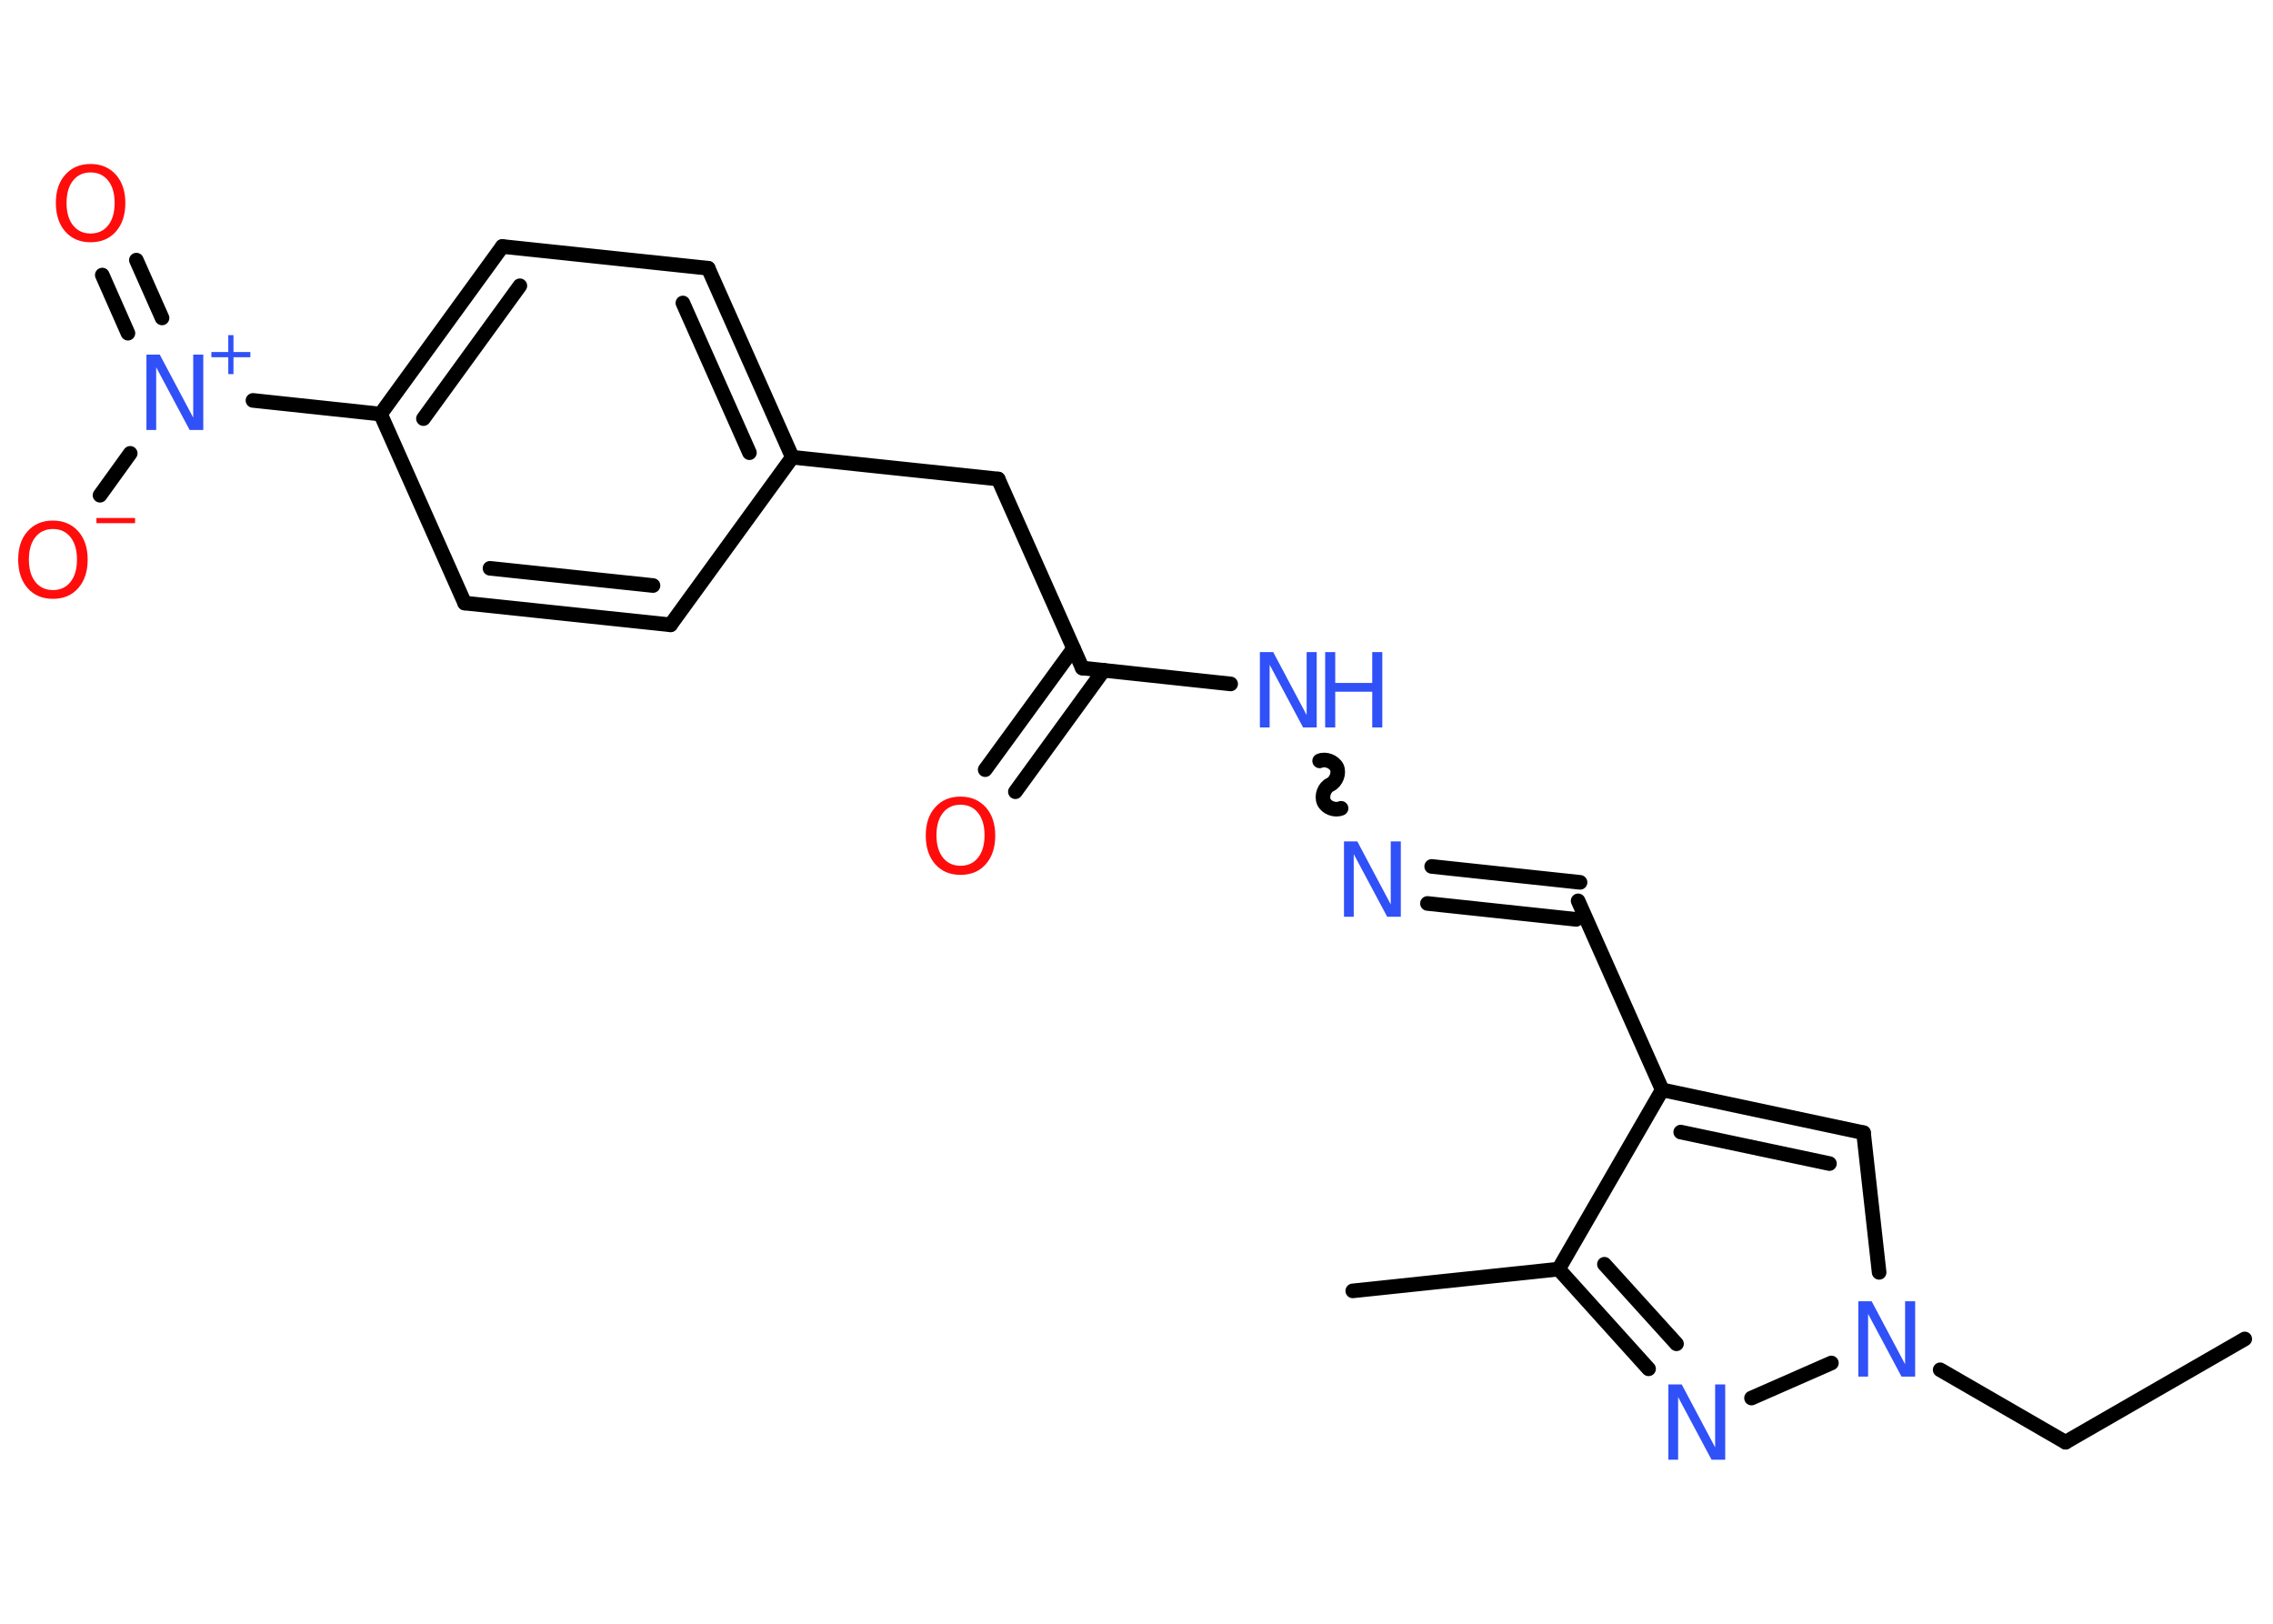 <?xml version='1.0' encoding='UTF-8'?>
<!DOCTYPE svg PUBLIC "-//W3C//DTD SVG 1.1//EN" "http://www.w3.org/Graphics/SVG/1.1/DTD/svg11.dtd">
<svg version='1.2' xmlns='http://www.w3.org/2000/svg' xmlns:xlink='http://www.w3.org/1999/xlink' width='70.0mm' height='50.0mm' viewBox='0 0 70.0 50.0'>
  <desc>Generated by the Chemistry Development Kit (http://github.com/cdk)</desc>
  <g stroke-linecap='round' stroke-linejoin='round' stroke='#000000' stroke-width='.45' fill='#3050F8'>
    <rect x='.0' y='.0' width='70.0' height='50.0' fill='#FFFFFF' stroke='none'/>
    <g id='mol1' class='mol'>
      <line id='mol1bnd1' class='bond' x1='69.13' y1='41.23' x2='63.61' y2='44.41'/>
      <line id='mol1bnd2' class='bond' x1='63.61' y1='44.41' x2='59.75' y2='42.18'/>
      <line id='mol1bnd3' class='bond' x1='57.87' y1='39.18' x2='57.39' y2='34.88'/>
      <g id='mol1bnd4' class='bond'>
        <line x1='57.39' y1='34.88' x2='51.19' y2='33.56'/>
        <line x1='56.34' y1='35.83' x2='51.76' y2='34.86'/>
      </g>
      <line id='mol1bnd5' class='bond' x1='51.19' y1='33.56' x2='48.6' y2='27.74'/>
      <g id='mol1bnd6' class='bond'>
        <line x1='48.54' y1='28.31' x2='43.96' y2='27.82'/>
        <line x1='48.66' y1='27.17' x2='44.09' y2='26.68'/>
      </g>
      <path id='mol1bnd7' class='bond' d='M40.64 23.43c.18 -.08 .44 .02 .53 .2c.08 .18 -.02 .44 -.2 .53c-.18 .08 -.28 .34 -.2 .53c.08 .18 .34 .28 .53 .2' fill='none' stroke='#000000' stroke-width='.45'/>
      <line id='mol1bnd8' class='bond' x1='37.9' y1='21.06' x2='33.33' y2='20.57'/>
      <g id='mol1bnd9' class='bond'>
        <line x1='33.99' y1='20.64' x2='31.27' y2='24.38'/>
        <line x1='33.06' y1='19.97' x2='30.34' y2='23.7'/>
      </g>
      <line id='mol1bnd10' class='bond' x1='33.33' y1='20.57' x2='30.74' y2='14.75'/>
      <line id='mol1bnd11' class='bond' x1='30.74' y1='14.75' x2='24.4' y2='14.08'/>
      <g id='mol1bnd12' class='bond'>
        <line x1='24.4' y1='14.08' x2='21.81' y2='8.26'/>
        <line x1='23.08' y1='13.94' x2='21.03' y2='9.33'/>
      </g>
      <line id='mol1bnd13' class='bond' x1='21.81' y1='8.26' x2='15.47' y2='7.59'/>
      <g id='mol1bnd14' class='bond'>
        <line x1='15.47' y1='7.59' x2='11.72' y2='12.75'/>
        <line x1='16.01' y1='8.8' x2='13.04' y2='12.89'/>
      </g>
      <line id='mol1bnd15' class='bond' x1='11.72' y1='12.75' x2='7.79' y2='12.33'/>
      <g id='mol1bnd16' class='bond'>
        <line x1='3.94' y1='10.26' x2='3.15' y2='8.47'/>
        <line x1='4.99' y1='9.79' x2='4.2' y2='8.01'/>
      </g>
      <line id='mol1bnd17' class='bond' x1='4.01' y1='13.96' x2='3.08' y2='15.25'/>
      <line id='mol1bnd18' class='bond' x1='11.72' y1='12.75' x2='14.31' y2='18.57'/>
      <g id='mol1bnd19' class='bond'>
        <line x1='14.31' y1='18.57' x2='20.65' y2='19.24'/>
        <line x1='15.09' y1='17.5' x2='20.11' y2='18.03'/>
      </g>
      <line id='mol1bnd20' class='bond' x1='24.4' y1='14.08' x2='20.65' y2='19.24'/>
      <line id='mol1bnd21' class='bond' x1='51.19' y1='33.56' x2='48.0' y2='39.08'/>
      <line id='mol1bnd22' class='bond' x1='48.0' y1='39.08' x2='41.66' y2='39.75'/>
      <g id='mol1bnd23' class='bond'>
        <line x1='48.0' y1='39.08' x2='50.77' y2='42.15'/>
        <line x1='49.41' y1='38.93' x2='51.63' y2='41.38'/>
      </g>
      <line id='mol1bnd24' class='bond' x1='56.4' y1='41.97' x2='53.94' y2='43.05'/>
      <path id='mol1atm3' class='atom' d='M57.22 40.07h.42l1.03 1.94v-1.94h.31v2.32h-.42l-1.03 -1.93v1.93h-.3v-2.32z' stroke='none'/>
      <path id='mol1atm7' class='atom' d='M41.38 25.91h.42l1.03 1.94v-1.94h.31v2.32h-.42l-1.03 -1.93v1.93h-.3v-2.32z' stroke='none'/>
      <g id='mol1atm8' class='atom'>
        <path d='M38.79 20.08h.42l1.03 1.94v-1.94h.31v2.32h-.42l-1.03 -1.93v1.93h-.3v-2.32z' stroke='none'/>
        <path d='M40.81 20.08h.31v.95h1.14v-.95h.31v2.32h-.31v-1.1h-1.14v1.1h-.31v-2.32z' stroke='none'/>
      </g>
      <path id='mol1atm10' class='atom' d='M29.58 24.78q-.34 .0 -.54 .25q-.2 .25 -.2 .69q.0 .44 .2 .69q.2 .25 .54 .25q.34 .0 .54 -.25q.2 -.25 .2 -.69q.0 -.44 -.2 -.69q-.2 -.25 -.54 -.25zM29.58 24.53q.48 .0 .78 .33q.29 .33 .29 .87q.0 .55 -.29 .88q-.29 .33 -.78 .33q-.49 .0 -.78 -.33q-.29 -.33 -.29 -.88q.0 -.55 .29 -.87q.29 -.33 .78 -.33z' stroke='none' fill='#FF0D0D'/>
      <g id='mol1atm16' class='atom'>
        <path d='M4.5 10.92h.42l1.03 1.94v-1.94h.31v2.32h-.42l-1.03 -1.93v1.93h-.3v-2.32z' stroke='none'/>
        <path d='M7.19 10.32v.52h.52v.16h-.52v.52h-.16v-.52h-.52v-.16h.52v-.52h.16z' stroke='none'/>
      </g>
      <path id='mol1atm17' class='atom' d='M2.79 5.31q-.34 .0 -.54 .25q-.2 .25 -.2 .69q.0 .44 .2 .69q.2 .25 .54 .25q.34 .0 .54 -.25q.2 -.25 .2 -.69q.0 -.44 -.2 -.69q-.2 -.25 -.54 -.25zM2.79 5.05q.48 .0 .78 .33q.29 .33 .29 .87q.0 .55 -.29 .88q-.29 .33 -.78 .33q-.49 .0 -.78 -.33q-.29 -.33 -.29 -.88q.0 -.55 .29 -.87q.29 -.33 .78 -.33z' stroke='none' fill='#FF0D0D'/>
      <g id='mol1atm18' class='atom'>
        <path d='M1.63 16.29q-.34 .0 -.54 .25q-.2 .25 -.2 .69q.0 .44 .2 .69q.2 .25 .54 .25q.34 .0 .54 -.25q.2 -.25 .2 -.69q.0 -.44 -.2 -.69q-.2 -.25 -.54 -.25zM1.63 16.03q.48 .0 .78 .33q.29 .33 .29 .87q.0 .55 -.29 .88q-.29 .33 -.78 .33q-.49 .0 -.78 -.33q-.29 -.33 -.29 -.88q.0 -.55 .29 -.87q.29 -.33 .78 -.33z' stroke='none' fill='#FF0D0D'/>
        <path d='M2.97 15.95h1.19v.16h-1.19v-.16z' stroke='none' fill='#FF0D0D'/>
      </g>
      <path id='mol1atm23' class='atom' d='M51.37 42.63h.42l1.03 1.94v-1.94h.31v2.32h-.42l-1.03 -1.93v1.93h-.3v-2.32z' stroke='none'/>
    </g>
  </g>
</svg>
